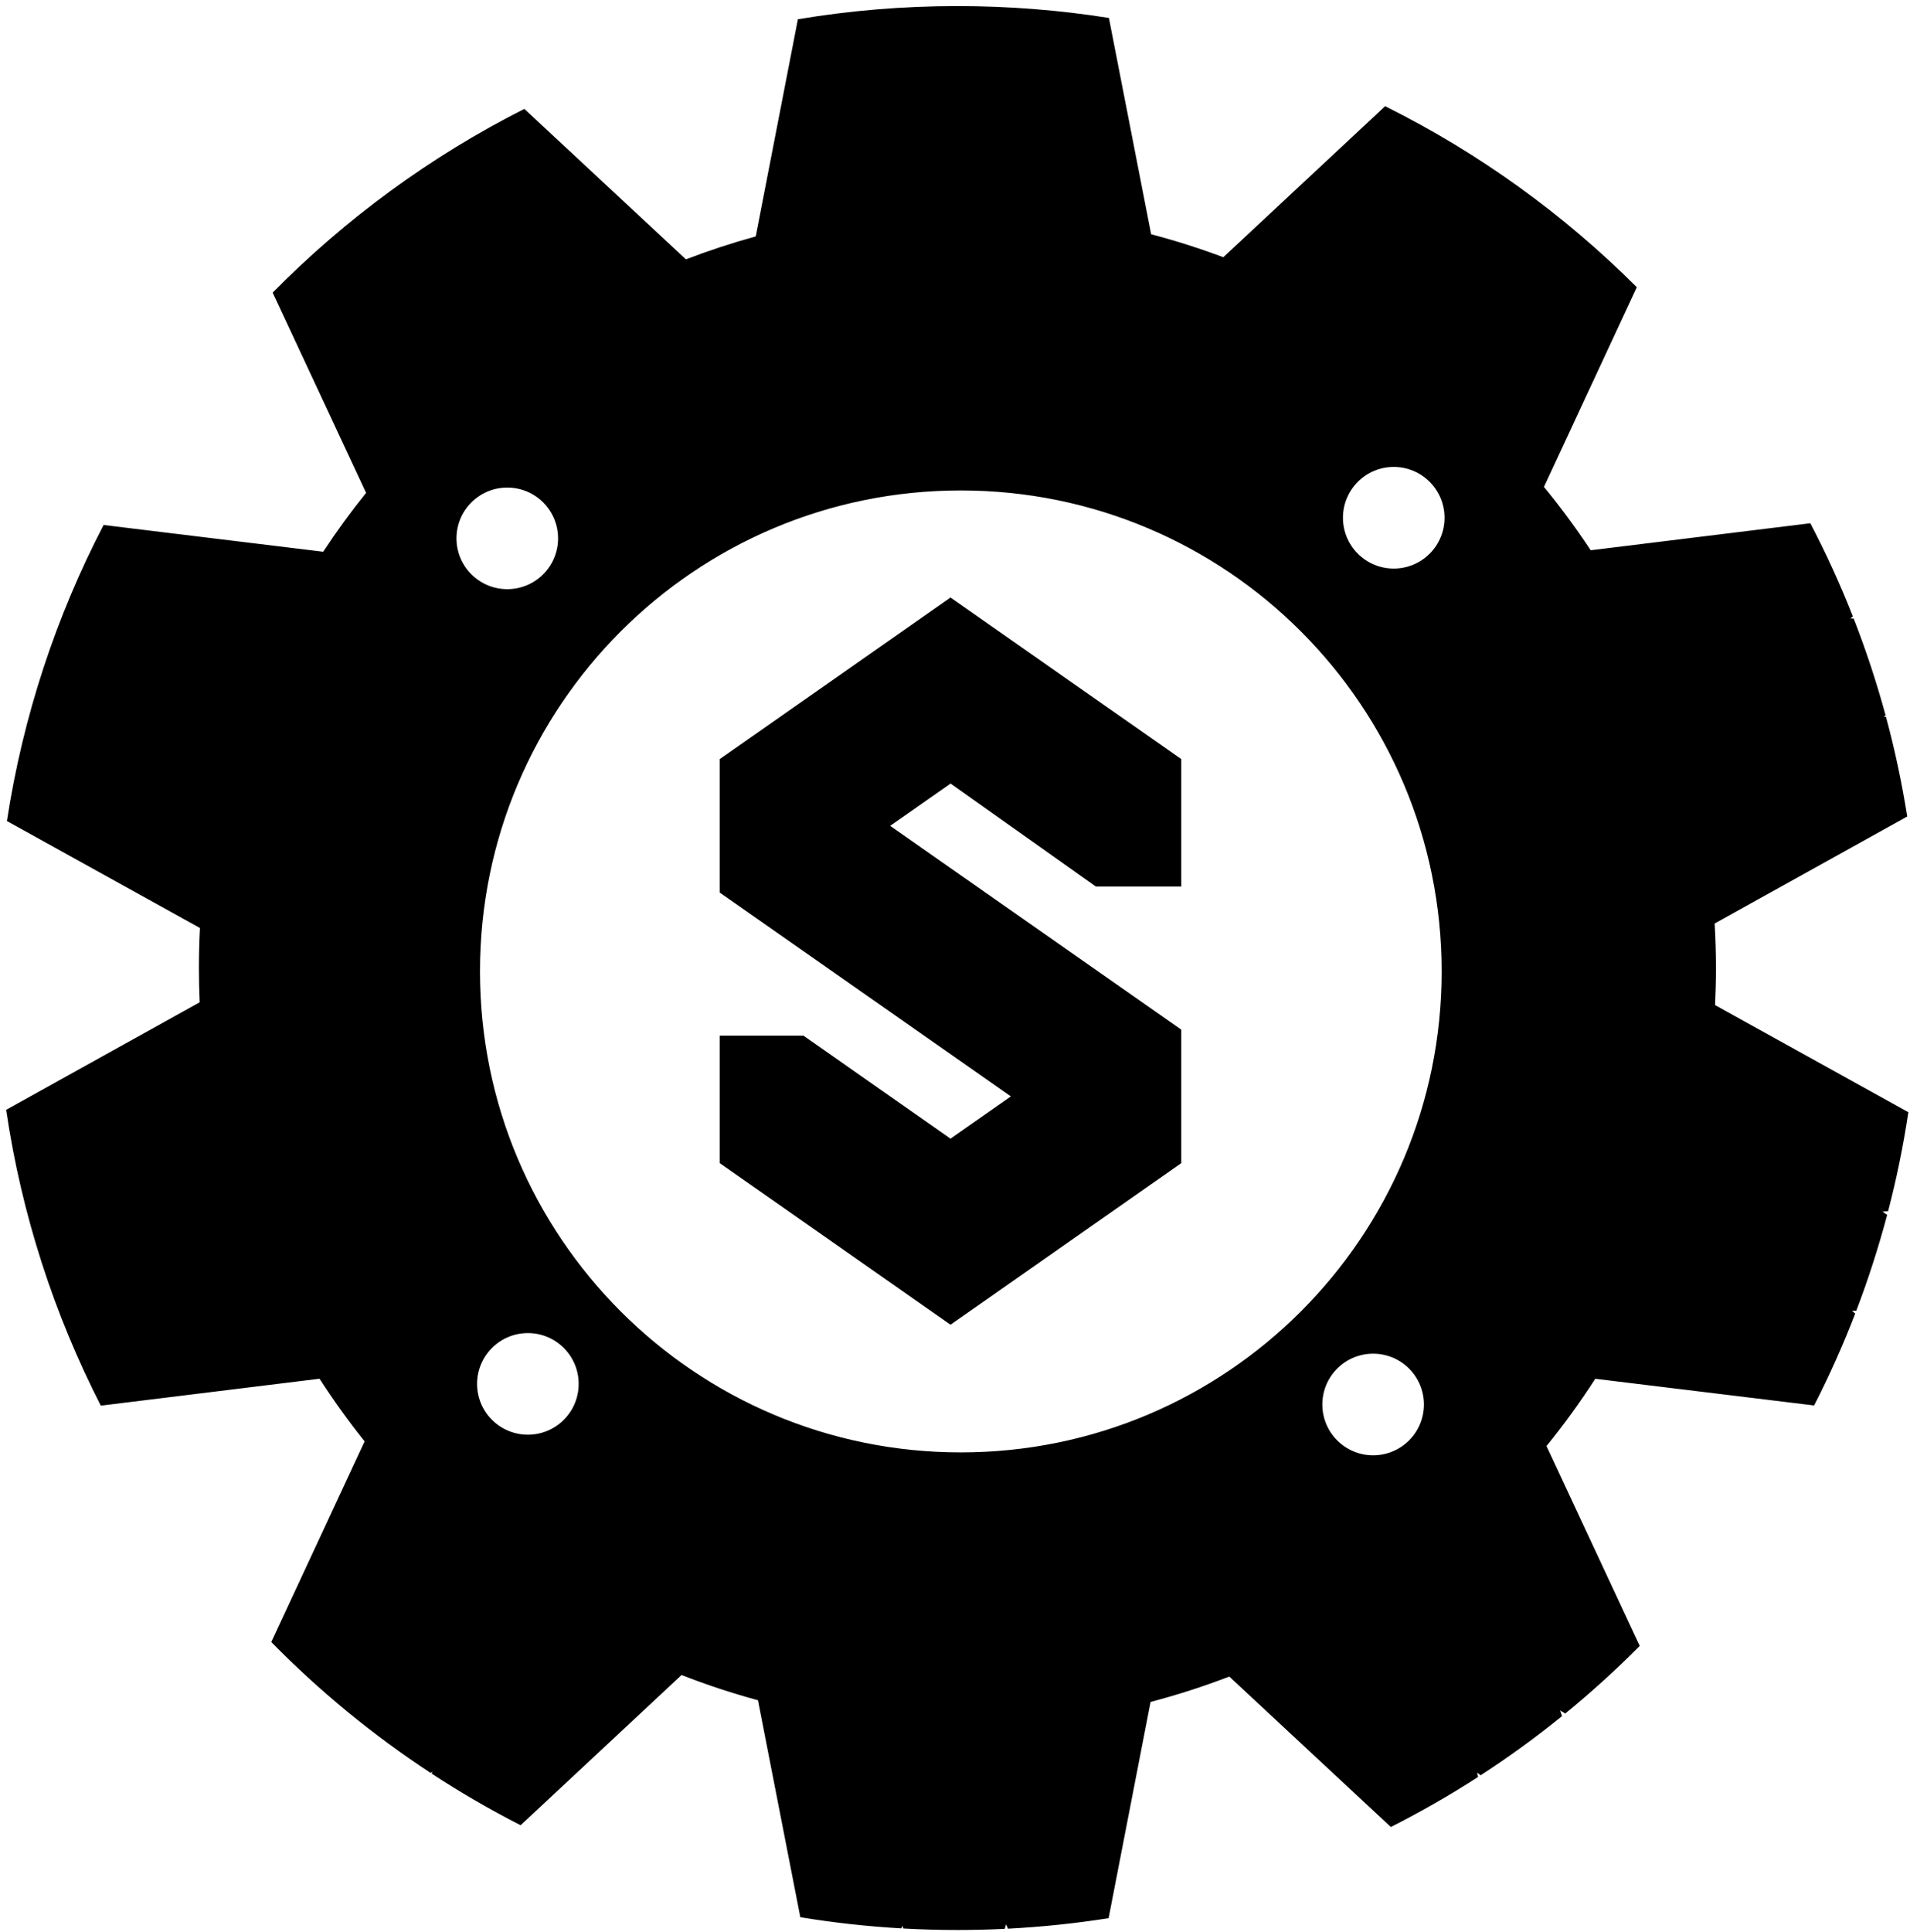 <svg width="265" height="268" viewBox="0 0 265 268" fill="none" xmlns="http://www.w3.org/2000/svg">
<path fill-rule="evenodd" clip-rule="evenodd" d="M131.986 0C139.137 0 146.156 0.563 153.002 1.646L158.861 31.651C162.271 32.548 165.611 33.613 168.875 34.835L191.326 13.889C204.309 20.346 216.09 28.856 226.246 38.994L213.361 66.691C215.668 69.502 217.836 72.436 219.848 75.48L250.322 71.731C252.508 75.913 254.477 80.224 256.217 84.652L255.875 84.952L256.33 84.945C258.037 89.32 259.521 93.807 260.764 98.392L260.52 98.564L260.818 98.592C262.035 103.106 263.021 107.716 263.766 112.406L237.043 127.249C237.16 129.292 237.223 131.351 237.223 133.424C237.223 135.147 237.18 136.861 237.1 138.564L263.922 153.423C263.223 158.079 262.281 162.657 261.113 167.143L260.338 167.216L260.977 167.666C259.775 172.199 258.342 176.637 256.689 180.967L256.096 180.958L256.543 181.353C254.863 185.716 252.959 189.968 250.848 194.097L220.48 190.395C218.395 193.631 216.135 196.745 213.715 199.723L226.65 227.448C223.375 230.748 219.926 233.877 216.32 236.821L215.6 236.394L215.869 237.188C212.26 240.111 208.49 242.85 204.582 245.389L204.086 245.017L204.221 245.623C200.322 248.138 196.283 250.456 192.119 252.562L169.705 231.698C166.152 233.062 162.506 234.24 158.781 235.218L152.959 265.209C148.379 265.932 143.725 266.422 139.002 266.667L138.74 266.063L138.545 266.69C136.373 266.795 134.186 266.849 131.986 266.849C129.465 266.849 126.959 266.778 124.473 266.64L124.357 266.268L124.201 266.625C119.459 266.353 114.783 265.832 110.188 265.077L104.311 234.983C100.697 234.001 97.16 232.831 93.711 231.483L71.379 252.32C67.135 250.152 63.022 247.764 59.055 245.17L59.117 244.887L58.887 245.06C50.879 239.806 43.469 233.714 36.787 226.909L49.734 199.076C47.51 196.292 45.424 193.393 43.484 190.388L13.135 194.122C6.666 181.48 2.152 167.67 0 153.091L26.854 138.175C26.783 136.6 26.748 135.017 26.748 133.424C26.748 131.562 26.797 129.711 26.893 127.873L0.107 113.035C2.348 98.434 6.951 84.611 13.521 71.973L43.988 75.686C45.84 72.865 47.83 70.14 49.938 67.518L36.978 39.744C47.107 29.472 58.893 20.834 71.898 14.263L94.316 35.131C97.475 33.919 100.707 32.856 104.004 31.949L109.85 1.828C117.049 0.625 124.443 0 131.986 0ZM197.504 75.954C194.754 78.706 190.291 78.706 187.539 75.954C184.787 73.202 184.787 68.74 187.539 65.988C190.291 63.236 194.754 63.236 197.504 65.988C200.256 68.74 200.256 73.202 197.504 75.954ZM74.512 68.846C77.264 71.598 77.264 76.06 74.512 78.812C71.76 81.564 67.297 81.564 64.547 78.812C61.795 76.06 61.795 71.598 64.547 68.846C67.297 66.094 71.76 66.094 74.512 68.846ZM132.453 200.606C169.299 200.606 199.166 170.738 199.166 133.894C199.166 97.05 169.299 67.182 132.453 67.182C95.611 67.182 65.742 97.05 65.742 133.894C65.742 170.738 95.611 200.606 132.453 200.606ZM194.645 198.944C197.396 196.192 197.396 191.73 194.645 188.979C191.893 186.227 187.43 186.227 184.678 188.979C181.926 191.73 181.926 196.192 184.678 198.944C187.43 201.696 191.893 201.696 194.645 198.944ZM77.371 196.087C74.619 198.838 70.156 198.838 67.404 196.087C64.652 193.335 64.652 188.873 67.404 186.121C70.156 183.369 74.619 183.369 77.371 186.121C80.121 188.873 80.121 193.335 77.371 196.087Z" transform="translate(0.852 0.842)" fill="black"/>
<path d="M0 40.925V22.409L32.014 0L64.03 22.409V40.092H52.191L32.025 25.802L23.643 31.667L64.03 59.935V78.451L32.014 100.86L0 78.451V60.763H11.606L32.014 75.052L40.387 69.193L0 40.925Z" transform="translate(99.863 82.878)" fill="black"/>
</svg>
